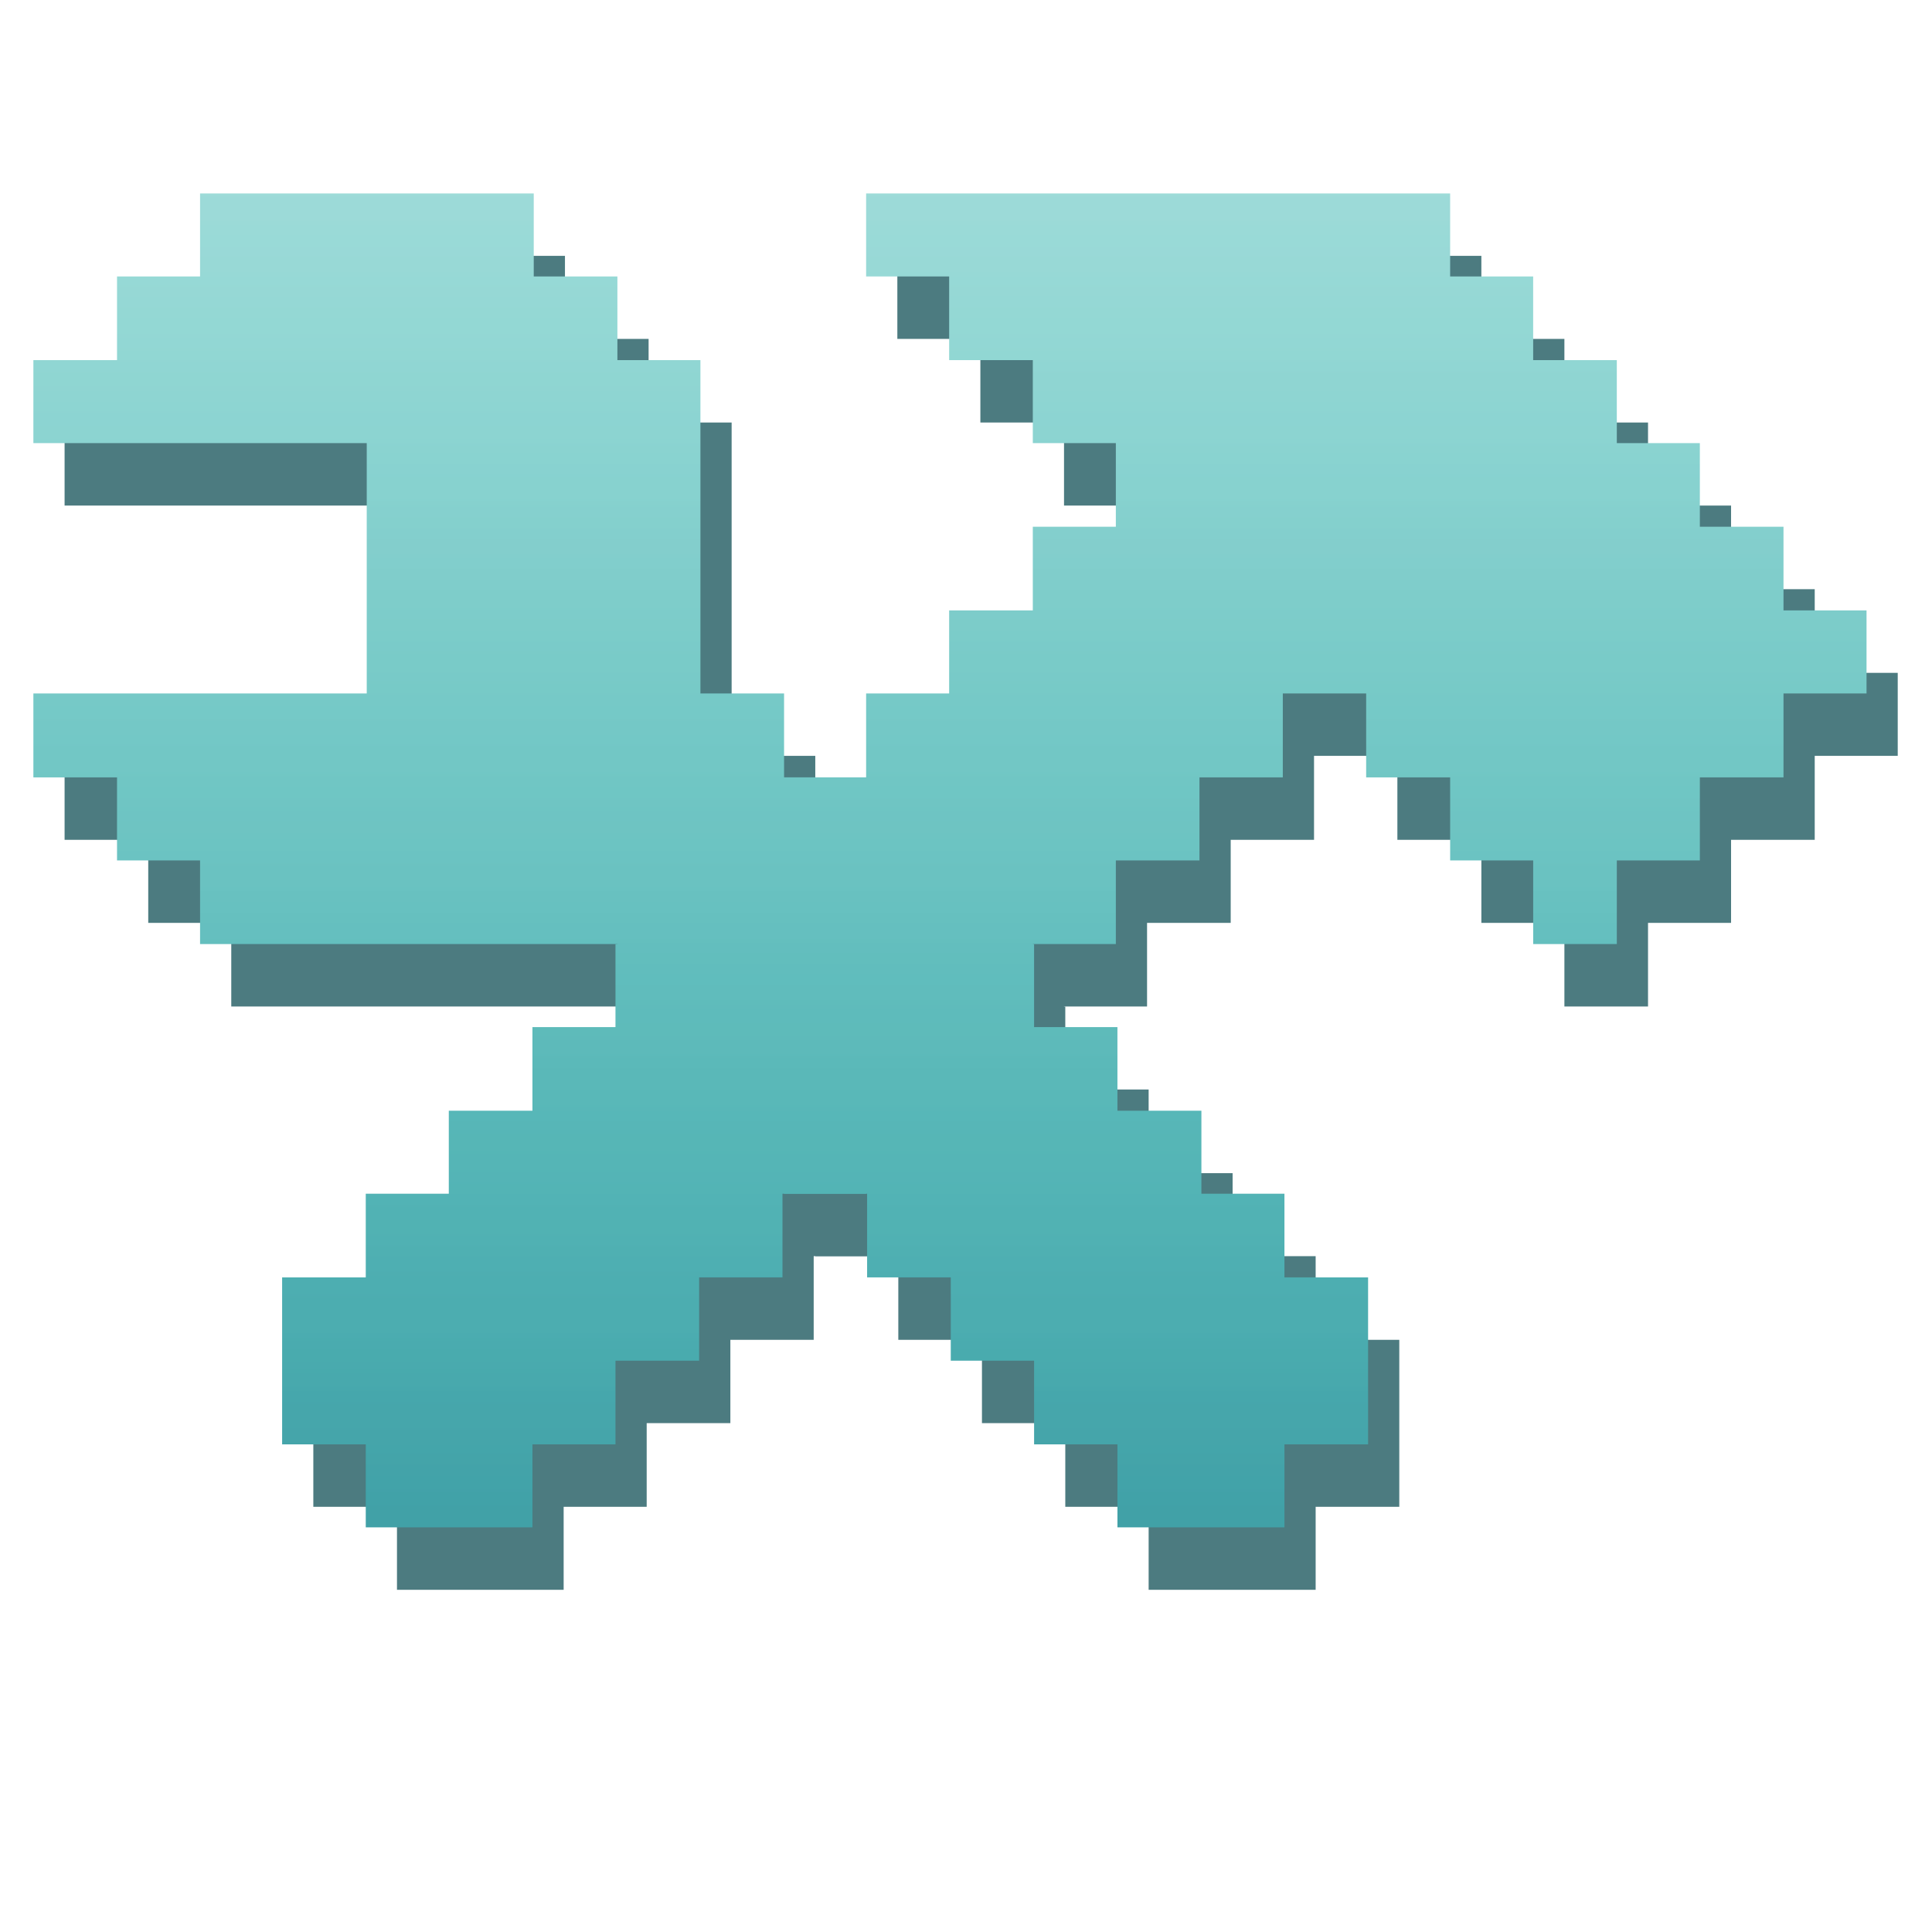<svg xmlns="http://www.w3.org/2000/svg" xmlns:xlink="http://www.w3.org/1999/xlink" width="1000" zoomAndPan="magnify" viewBox="0 0 750 750" height="1000" preserveAspectRatio="xMidYMid meet" version="1.0"><defs><clipPath id="dbcc627722"><path d="M 121 99 L 736.707 99 L 736.707 617.25 L 121 617.25 Z M 121 99 " clip-rule="nonzero"/></clipPath><clipPath id="26ce1f8db7"><path d="M 25 99 L 544 99 L 544 617.25 L 25 617.25 Z M 25 99 " clip-rule="nonzero"/></clipPath><clipPath id="cca518bbb8"><path d="M 336.23 75.098 L 562.941 75.098 L 562.941 107.32 L 336.23 107.32 Z M 368.461 107.32 L 562.941 107.32 L 562.941 107.324 L 368.461 107.324 Z M 368.461 107.324 L 595.172 107.324 L 595.172 139.793 L 368.461 139.793 Z M 400.934 139.793 L 627.645 139.793 L 627.645 172.02 L 400.934 172.02 Z M 433.168 172.02 L 659.879 172.02 L 659.879 204.488 L 433.168 204.488 Z M 400.934 204.488 L 692.352 204.488 L 692.352 236.961 L 400.934 236.961 Z M 400.934 236.961 L 692.352 236.961 L 692.352 236.965 L 400.934 236.965 Z M 368.461 236.965 L 724.586 236.965 L 724.586 269.191 L 368.461 269.191 Z M 336.23 269.191 L 497.984 269.191 L 497.984 301.785 L 336.23 301.785 Z M 530.344 269.191 L 692.352 269.191 L 692.352 301.785 L 530.344 301.785 Z M 303.762 301.785 L 465.633 301.785 L 465.633 334.016 L 303.762 334.016 Z M 562.945 301.785 L 659.879 301.785 L 659.879 334.016 L 562.945 334.016 Z M 271.41 334.016 L 433.168 334.016 L 433.168 366.48 L 271.41 366.48 Z M 595.18 334.016 L 627.645 334.016 L 627.645 366.48 L 595.18 366.48 Z M 271.406 366.48 L 400.934 366.48 L 400.934 366.484 L 271.406 366.484 Z M 238.926 366.484 L 400.934 366.484 L 400.934 398.711 L 238.926 398.711 Z M 238.926 398.711 L 368.461 398.711 L 368.461 398.715 L 238.926 398.715 Z M 206.691 398.715 L 368.461 398.715 L 368.461 431.184 L 206.691 431.184 Z M 206.691 431.184 L 336.23 431.184 L 336.23 431.188 L 206.691 431.188 Z M 174.223 431.188 L 336.227 431.188 L 336.227 463.41 L 174.223 463.41 Z M 141.988 463.41 L 303.758 463.41 L 303.758 495.879 L 141.988 495.879 Z M 141.988 495.879 L 271.41 495.879 L 271.41 495.883 L 141.988 495.883 Z M 109.52 495.883 L 271.406 495.883 L 271.406 528.23 L 109.52 528.23 Z M 109.52 528.23 L 238.926 528.23 L 238.926 560.699 L 109.52 560.699 Z M 141.988 560.699 L 206.691 560.699 L 206.691 592.926 L 141.988 592.926 Z M 141.988 560.699 " clip-rule="nonzero"/></clipPath><linearGradient x1="0" gradientTransform="matrix(0, -517.832, 517.888, 0, 417.054, 592.925)" y1="0" x2="1" gradientUnits="userSpaceOnUse" y2="0" id="25fdc3cebe"><stop stop-opacity="1" stop-color="rgb(25.499%, 63.1%, 65.5%)" offset="0"/><stop stop-opacity="1" stop-color="rgb(25.499%, 63.295%, 65.695%)" offset="0.016"/><stop stop-opacity="1" stop-color="rgb(25.598%, 63.594%, 65.994%)" offset="0.023"/><stop stop-opacity="1" stop-color="rgb(25.804%, 63.799%, 66.199%)" offset="0.031"/><stop stop-opacity="1" stop-color="rgb(26.108%, 63.901%, 66.299%)" offset="0.039"/><stop stop-opacity="1" stop-color="rgb(26.498%, 64.098%, 66.299%)" offset="0.047"/><stop stop-opacity="1" stop-color="rgb(26.697%, 64.488%, 66.492%)" offset="0.055"/><stop stop-opacity="1" stop-color="rgb(26.886%, 64.691%, 66.692%)" offset="0.062"/><stop stop-opacity="1" stop-color="rgb(27.184%, 64.796%, 66.797%)" offset="0.07"/><stop stop-opacity="1" stop-color="rgb(27.397%, 64.998%, 66.998%)" offset="0.078"/><stop stop-opacity="1" stop-color="rgb(27.499%, 65.297%, 67.297%)" offset="0.094"/><stop stop-opacity="1" stop-color="rgb(27.641%, 65.685%, 67.638%)" offset="0.102"/><stop stop-opacity="1" stop-color="rgb(28%, 66.096%, 67.799%)" offset="0.105"/><stop stop-opacity="1" stop-color="rgb(28.218%, 66.318%, 67.818%)" offset="0.109"/><stop stop-opacity="1" stop-color="rgb(28.409%, 66.513%, 68.008%)" offset="0.117"/><stop stop-opacity="1" stop-color="rgb(28.6%, 66.904%, 68.199%)" offset="0.125"/><stop stop-opacity="1" stop-color="rgb(28.795%, 67.099%, 68.394%)" offset="0.133"/><stop stop-opacity="1" stop-color="rgb(29.185%, 67.29%, 68.785%)" offset="0.141"/><stop stop-opacity="1" stop-color="rgb(29.59%, 67.639%, 68.99%)" offset="0.145"/><stop stop-opacity="1" stop-color="rgb(29.799%, 67.799%, 68.999%)" offset="0.148"/><stop stop-opacity="1" stop-color="rgb(29.802%, 67.802%, 69.002%)" offset="0.156"/><stop stop-opacity="1" stop-color="rgb(30%, 68.001%, 69.2%)" offset="0.172"/><stop stop-opacity="1" stop-color="rgb(30.391%, 68.198%, 69.397%)" offset="0.188"/><stop stop-opacity="1" stop-color="rgb(30.6%, 68.407%, 69.598%)" offset="0.191"/><stop stop-opacity="1" stop-color="rgb(30.615%, 68.614%, 69.8%)" offset="0.195"/><stop stop-opacity="1" stop-color="rgb(30.811%, 68.81%, 69.803%)" offset="0.203"/><stop stop-opacity="1" stop-color="rgb(31.201%, 69.2%, 70.001%)" offset="0.211"/><stop stop-opacity="1" stop-color="rgb(31.592%, 69.591%, 70.198%)" offset="0.219"/><stop stop-opacity="1" stop-color="rgb(31.793%, 69.792%, 70.3%)" offset="0.227"/><stop stop-opacity="1" stop-color="rgb(31.808%, 69.809%, 70.509%)" offset="0.234"/><stop stop-opacity="1" stop-color="rgb(32.011%, 70.013%, 70.808%)" offset="0.242"/><stop stop-opacity="1" stop-color="rgb(32.353%, 70.404%, 70.999%)" offset="0.25"/><stop stop-opacity="1" stop-color="rgb(32.695%, 70.599%, 71.194%)" offset="0.258"/><stop stop-opacity="1" stop-color="rgb(33.086%, 70.79%, 71.394%)" offset="0.266"/><stop stop-opacity="1" stop-color="rgb(33.301%, 71.001%, 71.399%)" offset="0.273"/><stop stop-opacity="1" stop-color="rgb(33.513%, 71.21%, 71.402%)" offset="0.281"/><stop stop-opacity="1" stop-color="rgb(33.9%, 71.399%, 71.6%)" offset="0.297"/><stop stop-opacity="1" stop-color="rgb(34.097%, 71.591%, 71.989%)" offset="0.305"/><stop stop-opacity="1" stop-color="rgb(34.286%, 71.791%, 72.191%)" offset="0.312"/><stop stop-opacity="1" stop-color="rgb(34.694%, 71.999%, 72.198%)" offset="0.316"/><stop stop-opacity="1" stop-color="rgb(34.915%, 72.198%, 72.198%)" offset="0.32"/><stop stop-opacity="1" stop-color="rgb(35.107%, 72.2%, 72.2%)" offset="0.328"/><stop stop-opacity="1" stop-color="rgb(35.493%, 72.351%, 72.351%)" offset="0.344"/><stop stop-opacity="1" stop-color="rgb(35.883%, 72.688%, 72.688%)" offset="0.352"/><stop stop-opacity="1" stop-color="rgb(36.298%, 72.897%, 72.888%)" offset="0.355"/><stop stop-opacity="1" stop-color="rgb(36.517%, 72.917%, 72.899%)" offset="0.359"/><stop stop-opacity="1" stop-color="rgb(36.708%, 73.108%, 72.903%)" offset="0.367"/><stop stop-opacity="1" stop-color="rgb(36.899%, 73.299%, 73.103%)" offset="0.375"/><stop stop-opacity="1" stop-color="rgb(37.094%, 73.494%, 73.299%)" offset="0.391"/><stop stop-opacity="1" stop-color="rgb(37.444%, 73.705%, 73.509%)" offset="0.395"/><stop stop-opacity="1" stop-color="rgb(37.599%, 73.721%, 73.721%)" offset="0.398"/><stop stop-opacity="1" stop-color="rgb(37.605%, 73.911%, 73.911%)" offset="0.406"/><stop stop-opacity="1" stop-color="rgb(37.807%, 74.101%, 74.1%)" offset="0.414"/><stop stop-opacity="1" stop-color="rgb(38.197%, 74.298%, 74.1%)" offset="0.422"/><stop stop-opacity="1" stop-color="rgb(38.588%, 74.496%, 74.29%)" offset="0.43"/><stop stop-opacity="1" stop-color="rgb(38.979%, 74.686%, 74.49%)" offset="0.438"/><stop stop-opacity="1" stop-color="rgb(39.394%, 74.893%, 74.699%)" offset="0.441"/><stop stop-opacity="1" stop-color="rgb(39.615%, 74.915%, 74.899%)" offset="0.445"/><stop stop-opacity="1" stop-color="rgb(39.81%, 75.11%, 74.902%)" offset="0.453"/><stop stop-opacity="1" stop-color="rgb(40.201%, 75.5%, 75.101%)" offset="0.461"/><stop stop-opacity="1" stop-color="rgb(40.591%, 75.697%, 75.298%)" offset="0.469"/><stop stop-opacity="1" stop-color="rgb(40.982%, 75.888%, 75.488%)" offset="0.477"/><stop stop-opacity="1" stop-color="rgb(41.397%, 76.097%, 75.697%)" offset="0.48"/><stop stop-opacity="1" stop-color="rgb(41.618%, 76.118%, 75.717%)" offset="0.484"/><stop stop-opacity="1" stop-color="rgb(41.809%, 76.309%, 75.908%)" offset="0.5"/><stop stop-opacity="1" stop-color="rgb(42.194%, 76.694%, 76.099%)" offset="0.508"/><stop stop-opacity="1" stop-color="rgb(42.537%, 76.894%, 76.099%)" offset="0.516"/><stop stop-opacity="1" stop-color="rgb(42.892%, 76.9%, 76.109%)" offset="0.52"/><stop stop-opacity="1" stop-color="rgb(43.1%, 76.9%, 76.122%)" offset="0.523"/><stop stop-opacity="1" stop-color="rgb(43.106%, 76.906%, 76.311%)" offset="0.531"/><stop stop-opacity="1" stop-color="rgb(43.306%, 77.106%, 76.5%)" offset="0.539"/><stop stop-opacity="1" stop-color="rgb(43.5%, 77.448%, 76.697%)" offset="0.547"/><stop stop-opacity="1" stop-color="rgb(43.69%, 77.596%, 76.895%)" offset="0.555"/><stop stop-opacity="1" stop-color="rgb(44.078%, 77.786%, 76.9%)" offset="0.562"/><stop stop-opacity="1" stop-color="rgb(44.485%, 77.986%, 77.1%)" offset="0.566"/><stop stop-opacity="1" stop-color="rgb(44.699%, 78%, 77.299%)" offset="0.57"/><stop stop-opacity="1" stop-color="rgb(44.702%, 78.001%, 77.301%)" offset="0.578"/><stop stop-opacity="1" stop-color="rgb(44.901%, 78.2%, 77.451%)" offset="0.586"/><stop stop-opacity="1" stop-color="rgb(45.291%, 78.397%, 77.597%)" offset="0.594"/><stop stop-opacity="1" stop-color="rgb(45.493%, 78.4%, 77.599%)" offset="0.602"/><stop stop-opacity="1" stop-color="rgb(45.708%, 78.6%, 77.798%)" offset="0.605"/><stop stop-opacity="1" stop-color="rgb(45.918%, 78.799%, 78%)" offset="0.609"/><stop stop-opacity="1" stop-color="rgb(46.114%, 78.804%, 78%)" offset="0.617"/><stop stop-opacity="1" stop-color="rgb(46.504%, 79.004%, 78%)" offset="0.625"/><stop stop-opacity="1" stop-color="rgb(46.895%, 79.199%, 78.194%)" offset="0.633"/><stop stop-opacity="1" stop-color="rgb(47.285%, 79.39%, 78.394%)" offset="0.641"/><stop stop-opacity="1" stop-color="rgb(47.498%, 79.59%, 78.41%)" offset="0.648"/><stop stop-opacity="1" stop-color="rgb(47.664%, 79.605%, 78.61%)" offset="0.656"/><stop stop-opacity="1" stop-color="rgb(48.007%, 79.805%, 78.799%)" offset="0.664"/><stop stop-opacity="1" stop-color="rgb(48.398%, 79.999%, 78.799%)" offset="0.672"/><stop stop-opacity="1" stop-color="rgb(48.788%, 79.999%, 78.992%)" offset="0.68"/><stop stop-opacity="1" stop-color="rgb(49.179%, 80.186%, 79.192%)" offset="0.688"/><stop stop-opacity="1" stop-color="rgb(49.394%, 80.386%, 79.207%)" offset="0.695"/><stop stop-opacity="1" stop-color="rgb(49.609%, 80.399%, 79.407%)" offset="0.703"/><stop stop-opacity="1" stop-color="rgb(50%, 80.399%, 79.599%)" offset="0.711"/><stop stop-opacity="1" stop-color="rgb(50.391%, 80.592%, 79.793%)" offset="0.719"/><stop stop-opacity="1" stop-color="rgb(50.781%, 80.792%, 79.993%)" offset="0.727"/><stop stop-opacity="1" stop-color="rgb(51.187%, 80.809%, 80.008%)" offset="0.73"/><stop stop-opacity="1" stop-color="rgb(51.399%, 80.818%, 80.017%)" offset="0.734"/><stop stop-opacity="1" stop-color="rgb(51.404%, 81.013%, 80.208%)" offset="0.742"/><stop stop-opacity="1" stop-color="rgb(51.604%, 81.404%, 80.399%)" offset="0.75"/><stop stop-opacity="1" stop-color="rgb(51.994%, 81.599%, 80.594%)" offset="0.758"/><stop stop-opacity="1" stop-color="rgb(52.336%, 81.789%, 80.794%)" offset="0.766"/><stop stop-opacity="1" stop-color="rgb(52.692%, 82.188%, 81%)" offset="0.77"/><stop stop-opacity="1" stop-color="rgb(52.899%, 82.399%, 81.2%)" offset="0.773"/><stop stop-opacity="1" stop-color="rgb(52.905%, 82.399%, 81.206%)" offset="0.781"/><stop stop-opacity="1" stop-color="rgb(53.107%, 82.399%, 81.406%)" offset="0.789"/><stop stop-opacity="1" stop-color="rgb(53.497%, 82.547%, 81.599%)" offset="0.797"/><stop stop-opacity="1" stop-color="rgb(53.888%, 82.697%, 81.599%)" offset="0.805"/><stop stop-opacity="1" stop-color="rgb(54.279%, 82.886%, 81.786%)" offset="0.812"/><stop stop-opacity="1" stop-color="rgb(54.686%, 83.086%, 81.993%)" offset="0.816"/><stop stop-opacity="1" stop-color="rgb(54.9%, 83.099%, 82.014%)" offset="0.82"/><stop stop-opacity="1" stop-color="rgb(54.903%, 83.102%, 82.207%)" offset="0.828"/><stop stop-opacity="1" stop-color="rgb(55.101%, 83.301%, 82.399%)" offset="0.836"/><stop stop-opacity="1" stop-color="rgb(55.492%, 83.498%, 82.399%)" offset="0.844"/><stop stop-opacity="1" stop-color="rgb(55.882%, 83.499%, 82.399%)" offset="0.852"/><stop stop-opacity="1" stop-color="rgb(56.097%, 83.508%, 82.405%)" offset="0.859"/><stop stop-opacity="1" stop-color="rgb(56.313%, 83.713%, 82.556%)" offset="0.867"/><stop stop-opacity="1" stop-color="rgb(56.703%, 84.103%, 82.7%)" offset="0.875"/><stop stop-opacity="1" stop-color="rgb(57.094%, 84.299%, 82.893%)" offset="0.883"/><stop stop-opacity="1" stop-color="rgb(57.437%, 84.299%, 83.093%)" offset="0.891"/><stop stop-opacity="1" stop-color="rgb(57.602%, 84.499%, 83.099%)" offset="0.895"/><stop stop-opacity="1" stop-color="rgb(57.62%, 84.698%, 83.099%)" offset="0.898"/><stop stop-opacity="1" stop-color="rgb(57.816%, 84.698%, 83.105%)" offset="0.906"/><stop stop-opacity="1" stop-color="rgb(58.206%, 84.698%, 83.305%)" offset="0.914"/><stop stop-opacity="1" stop-color="rgb(58.597%, 84.698%, 83.499%)" offset="0.922"/><stop stop-opacity="1" stop-color="rgb(58.795%, 84.891%, 83.691%)" offset="0.93"/><stop stop-opacity="1" stop-color="rgb(58.986%, 85.091%, 83.891%)" offset="0.938"/><stop stop-opacity="1" stop-color="rgb(59.393%, 85.1%, 83.907%)" offset="0.941"/><stop stop-opacity="1" stop-color="rgb(59.615%, 85.1%, 83.914%)" offset="0.945"/><stop stop-opacity="1" stop-color="rgb(59.807%, 85.101%, 84.106%)" offset="0.953"/><stop stop-opacity="1" stop-color="rgb(59.999%, 85.3%, 84.299%)" offset="0.961"/><stop stop-opacity="1" stop-color="rgb(60.193%, 85.497%, 84.299%)" offset="0.969"/><stop stop-opacity="1" stop-color="rgb(60.582%, 85.5%, 84.299%)" offset="0.977"/><stop stop-opacity="1" stop-color="rgb(60.992%, 85.504%, 84.499%)" offset="0.98"/><stop stop-opacity="1" stop-color="rgb(61.208%, 85.509%, 84.698%)" offset="0.984"/><stop stop-opacity="1" stop-color="rgb(61.403%, 85.704%, 84.698%)" offset="1"/></linearGradient><clipPath id="ebde4bf051"><path d="M 77.664 75.094 L 207.199 75.094 L 207.199 107.316 L 77.664 107.316 Z M 77.664 107.316 L 207.199 107.316 L 207.199 107.32 L 77.664 107.32 Z M 45.43 107.32 L 239.672 107.32 L 239.672 139.789 L 45.43 139.789 Z M 45.43 139.789 L 239.672 139.789 L 239.672 139.793 L 45.43 139.793 Z M 12.957 139.793 L 271.902 139.793 L 271.902 172.02 L 12.957 172.02 Z M 142.367 172.02 L 271.902 172.02 L 271.902 269.188 L 142.367 269.188 Z M 142.367 269.188 L 271.902 269.188 L 271.902 269.191 L 142.367 269.191 Z M 12.957 269.191 L 304.375 269.191 L 304.375 301.785 L 12.957 301.785 Z M 45.43 301.785 L 336.609 301.785 L 336.609 334.016 L 45.43 334.016 Z M 77.664 334.016 L 369.082 334.016 L 369.082 366.48 L 77.664 366.48 Z M 239.672 366.48 L 401.43 366.48 L 401.43 398.711 L 239.672 398.711 Z M 271.906 398.711 L 433.785 398.711 L 433.785 431.184 L 271.906 431.184 Z M 304.375 431.184 L 466.383 431.184 L 466.383 463.41 L 304.375 463.41 Z M 336.609 463.41 L 498.621 463.41 L 498.621 495.879 L 336.609 495.879 Z M 369.086 495.879 L 531.09 495.879 L 531.09 528.227 L 369.086 528.227 Z M 401.434 528.227 L 531.09 528.227 L 531.09 560.699 L 401.434 560.699 Z M 433.789 560.699 L 498.621 560.699 L 498.621 592.926 L 433.789 592.926 Z M 433.789 560.699 " clip-rule="nonzero"/></clipPath><linearGradient x1="0" gradientTransform="matrix(0, -517.832, 517.888, 0, 272.026, 592.925)" y1="0" x2="1" gradientUnits="userSpaceOnUse" y2="0" id="8e32fb1e96"><stop stop-opacity="1" stop-color="rgb(25.499%, 63.1%, 65.5%)" offset="0"/><stop stop-opacity="1" stop-color="rgb(25.499%, 63.295%, 65.695%)" offset="0.016"/><stop stop-opacity="1" stop-color="rgb(25.598%, 63.594%, 65.994%)" offset="0.023"/><stop stop-opacity="1" stop-color="rgb(25.804%, 63.799%, 66.199%)" offset="0.031"/><stop stop-opacity="1" stop-color="rgb(26.108%, 63.901%, 66.299%)" offset="0.039"/><stop stop-opacity="1" stop-color="rgb(26.498%, 64.098%, 66.299%)" offset="0.047"/><stop stop-opacity="1" stop-color="rgb(26.697%, 64.488%, 66.492%)" offset="0.055"/><stop stop-opacity="1" stop-color="rgb(26.886%, 64.691%, 66.692%)" offset="0.062"/><stop stop-opacity="1" stop-color="rgb(27.184%, 64.796%, 66.797%)" offset="0.07"/><stop stop-opacity="1" stop-color="rgb(27.397%, 64.998%, 66.998%)" offset="0.078"/><stop stop-opacity="1" stop-color="rgb(27.499%, 65.298%, 67.297%)" offset="0.094"/><stop stop-opacity="1" stop-color="rgb(27.641%, 65.685%, 67.638%)" offset="0.102"/><stop stop-opacity="1" stop-color="rgb(28%, 66.096%, 67.799%)" offset="0.105"/><stop stop-opacity="1" stop-color="rgb(28.218%, 66.318%, 67.818%)" offset="0.109"/><stop stop-opacity="1" stop-color="rgb(28.409%, 66.513%, 68.008%)" offset="0.117"/><stop stop-opacity="1" stop-color="rgb(28.6%, 66.904%, 68.199%)" offset="0.125"/><stop stop-opacity="1" stop-color="rgb(28.795%, 67.099%, 68.394%)" offset="0.133"/><stop stop-opacity="1" stop-color="rgb(29.185%, 67.29%, 68.785%)" offset="0.141"/><stop stop-opacity="1" stop-color="rgb(29.59%, 67.639%, 68.99%)" offset="0.145"/><stop stop-opacity="1" stop-color="rgb(29.799%, 67.799%, 68.999%)" offset="0.148"/><stop stop-opacity="1" stop-color="rgb(29.802%, 67.802%, 69.002%)" offset="0.156"/><stop stop-opacity="1" stop-color="rgb(30%, 68.001%, 69.2%)" offset="0.172"/><stop stop-opacity="1" stop-color="rgb(30.391%, 68.198%, 69.397%)" offset="0.188"/><stop stop-opacity="1" stop-color="rgb(30.6%, 68.407%, 69.598%)" offset="0.191"/><stop stop-opacity="1" stop-color="rgb(30.615%, 68.614%, 69.8%)" offset="0.195"/><stop stop-opacity="1" stop-color="rgb(30.811%, 68.81%, 69.803%)" offset="0.203"/><stop stop-opacity="1" stop-color="rgb(31.201%, 69.2%, 70.001%)" offset="0.211"/><stop stop-opacity="1" stop-color="rgb(31.592%, 69.591%, 70.198%)" offset="0.219"/><stop stop-opacity="1" stop-color="rgb(31.793%, 69.792%, 70.3%)" offset="0.227"/><stop stop-opacity="1" stop-color="rgb(31.808%, 69.809%, 70.509%)" offset="0.234"/><stop stop-opacity="1" stop-color="rgb(32.011%, 70.013%, 70.808%)" offset="0.242"/><stop stop-opacity="1" stop-color="rgb(32.353%, 70.404%, 70.999%)" offset="0.25"/><stop stop-opacity="1" stop-color="rgb(32.695%, 70.599%, 71.194%)" offset="0.258"/><stop stop-opacity="1" stop-color="rgb(33.086%, 70.79%, 71.394%)" offset="0.266"/><stop stop-opacity="1" stop-color="rgb(33.301%, 71.001%, 71.399%)" offset="0.273"/><stop stop-opacity="1" stop-color="rgb(33.513%, 71.21%, 71.402%)" offset="0.281"/><stop stop-opacity="1" stop-color="rgb(33.9%, 71.399%, 71.6%)" offset="0.297"/><stop stop-opacity="1" stop-color="rgb(34.097%, 71.591%, 71.989%)" offset="0.305"/><stop stop-opacity="1" stop-color="rgb(34.286%, 71.791%, 72.191%)" offset="0.312"/><stop stop-opacity="1" stop-color="rgb(34.694%, 71.999%, 72.198%)" offset="0.316"/><stop stop-opacity="1" stop-color="rgb(34.915%, 72.198%, 72.198%)" offset="0.32"/><stop stop-opacity="1" stop-color="rgb(35.107%, 72.202%, 72.202%)" offset="0.328"/><stop stop-opacity="1" stop-color="rgb(35.493%, 72.351%, 72.351%)" offset="0.344"/><stop stop-opacity="1" stop-color="rgb(35.883%, 72.688%, 72.688%)" offset="0.352"/><stop stop-opacity="1" stop-color="rgb(36.298%, 72.897%, 72.888%)" offset="0.355"/><stop stop-opacity="1" stop-color="rgb(36.517%, 72.919%, 72.899%)" offset="0.359"/><stop stop-opacity="1" stop-color="rgb(36.708%, 73.108%, 72.903%)" offset="0.367"/><stop stop-opacity="1" stop-color="rgb(36.899%, 73.299%, 73.103%)" offset="0.375"/><stop stop-opacity="1" stop-color="rgb(37.094%, 73.494%, 73.299%)" offset="0.391"/><stop stop-opacity="1" stop-color="rgb(37.444%, 73.705%, 73.509%)" offset="0.395"/><stop stop-opacity="1" stop-color="rgb(37.599%, 73.721%, 73.721%)" offset="0.398"/><stop stop-opacity="1" stop-color="rgb(37.605%, 73.911%, 73.911%)" offset="0.406"/><stop stop-opacity="1" stop-color="rgb(37.807%, 74.101%, 74.1%)" offset="0.414"/><stop stop-opacity="1" stop-color="rgb(38.197%, 74.298%, 74.1%)" offset="0.422"/><stop stop-opacity="1" stop-color="rgb(38.588%, 74.496%, 74.292%)" offset="0.43"/><stop stop-opacity="1" stop-color="rgb(38.979%, 74.687%, 74.492%)" offset="0.438"/><stop stop-opacity="1" stop-color="rgb(39.394%, 74.895%, 74.699%)" offset="0.441"/><stop stop-opacity="1" stop-color="rgb(39.615%, 74.915%, 74.899%)" offset="0.445"/><stop stop-opacity="1" stop-color="rgb(39.81%, 75.11%, 74.902%)" offset="0.453"/><stop stop-opacity="1" stop-color="rgb(40.201%, 75.5%, 75.101%)" offset="0.461"/><stop stop-opacity="1" stop-color="rgb(40.591%, 75.697%, 75.298%)" offset="0.469"/><stop stop-opacity="1" stop-color="rgb(40.982%, 75.888%, 75.488%)" offset="0.477"/><stop stop-opacity="1" stop-color="rgb(41.397%, 76.097%, 75.697%)" offset="0.48"/><stop stop-opacity="1" stop-color="rgb(41.618%, 76.118%, 75.719%)" offset="0.484"/><stop stop-opacity="1" stop-color="rgb(41.809%, 76.309%, 75.908%)" offset="0.5"/><stop stop-opacity="1" stop-color="rgb(42.195%, 76.695%, 76.099%)" offset="0.508"/><stop stop-opacity="1" stop-color="rgb(42.537%, 76.895%, 76.099%)" offset="0.516"/><stop stop-opacity="1" stop-color="rgb(42.892%, 76.9%, 76.109%)" offset="0.52"/><stop stop-opacity="1" stop-color="rgb(43.1%, 76.9%, 76.122%)" offset="0.523"/><stop stop-opacity="1" stop-color="rgb(43.106%, 76.906%, 76.311%)" offset="0.531"/><stop stop-opacity="1" stop-color="rgb(43.306%, 77.106%, 76.501%)" offset="0.539"/><stop stop-opacity="1" stop-color="rgb(43.5%, 77.448%, 76.698%)" offset="0.547"/><stop stop-opacity="1" stop-color="rgb(43.692%, 77.596%, 76.897%)" offset="0.555"/><stop stop-opacity="1" stop-color="rgb(44.08%, 77.786%, 76.9%)" offset="0.562"/><stop stop-opacity="1" stop-color="rgb(44.487%, 77.986%, 77.1%)" offset="0.566"/><stop stop-opacity="1" stop-color="rgb(44.699%, 78%, 77.299%)" offset="0.57"/><stop stop-opacity="1" stop-color="rgb(44.702%, 78.003%, 77.301%)" offset="0.578"/><stop stop-opacity="1" stop-color="rgb(44.901%, 78.201%, 77.451%)" offset="0.586"/><stop stop-opacity="1" stop-color="rgb(45.291%, 78.398%, 77.597%)" offset="0.594"/><stop stop-opacity="1" stop-color="rgb(45.493%, 78.4%, 77.599%)" offset="0.602"/><stop stop-opacity="1" stop-color="rgb(45.708%, 78.6%, 77.798%)" offset="0.605"/><stop stop-opacity="1" stop-color="rgb(45.918%, 78.799%, 78%)" offset="0.609"/><stop stop-opacity="1" stop-color="rgb(46.114%, 78.804%, 78%)" offset="0.617"/><stop stop-opacity="1" stop-color="rgb(46.504%, 79.004%, 78%)" offset="0.625"/><stop stop-opacity="1" stop-color="rgb(46.895%, 79.199%, 78.195%)" offset="0.633"/><stop stop-opacity="1" stop-color="rgb(47.285%, 79.39%, 78.395%)" offset="0.641"/><stop stop-opacity="1" stop-color="rgb(47.498%, 79.59%, 78.41%)" offset="0.648"/><stop stop-opacity="1" stop-color="rgb(47.664%, 79.605%, 78.61%)" offset="0.656"/><stop stop-opacity="1" stop-color="rgb(48.007%, 79.805%, 78.799%)" offset="0.664"/><stop stop-opacity="1" stop-color="rgb(48.398%, 79.999%, 78.799%)" offset="0.672"/><stop stop-opacity="1" stop-color="rgb(48.788%, 79.999%, 78.992%)" offset="0.68"/><stop stop-opacity="1" stop-color="rgb(49.179%, 80.186%, 79.192%)" offset="0.688"/><stop stop-opacity="1" stop-color="rgb(49.394%, 80.386%, 79.207%)" offset="0.695"/><stop stop-opacity="1" stop-color="rgb(49.611%, 80.399%, 79.407%)" offset="0.703"/><stop stop-opacity="1" stop-color="rgb(50.002%, 80.399%, 79.599%)" offset="0.711"/><stop stop-opacity="1" stop-color="rgb(50.392%, 80.592%, 79.793%)" offset="0.719"/><stop stop-opacity="1" stop-color="rgb(50.783%, 80.792%, 79.993%)" offset="0.727"/><stop stop-opacity="1" stop-color="rgb(51.189%, 80.809%, 80.008%)" offset="0.73"/><stop stop-opacity="1" stop-color="rgb(51.399%, 80.818%, 80.019%)" offset="0.734"/><stop stop-opacity="1" stop-color="rgb(51.404%, 81.013%, 80.208%)" offset="0.742"/><stop stop-opacity="1" stop-color="rgb(51.604%, 81.404%, 80.399%)" offset="0.75"/><stop stop-opacity="1" stop-color="rgb(51.994%, 81.599%, 80.594%)" offset="0.758"/><stop stop-opacity="1" stop-color="rgb(52.338%, 81.79%, 80.794%)" offset="0.766"/><stop stop-opacity="1" stop-color="rgb(52.692%, 82.19%, 81%)" offset="0.77"/><stop stop-opacity="1" stop-color="rgb(52.899%, 82.399%, 81.2%)" offset="0.773"/><stop stop-opacity="1" stop-color="rgb(52.905%, 82.399%, 81.206%)" offset="0.781"/><stop stop-opacity="1" stop-color="rgb(53.107%, 82.401%, 81.406%)" offset="0.789"/><stop stop-opacity="1" stop-color="rgb(53.497%, 82.549%, 81.599%)" offset="0.797"/><stop stop-opacity="1" stop-color="rgb(53.888%, 82.697%, 81.599%)" offset="0.805"/><stop stop-opacity="1" stop-color="rgb(54.279%, 82.887%, 81.787%)" offset="0.812"/><stop stop-opacity="1" stop-color="rgb(54.686%, 83.087%, 81.995%)" offset="0.816"/><stop stop-opacity="1" stop-color="rgb(54.9%, 83.099%, 82.014%)" offset="0.82"/><stop stop-opacity="1" stop-color="rgb(54.903%, 83.102%, 82.207%)" offset="0.828"/><stop stop-opacity="1" stop-color="rgb(55.101%, 83.301%, 82.399%)" offset="0.836"/><stop stop-opacity="1" stop-color="rgb(55.492%, 83.498%, 82.399%)" offset="0.844"/><stop stop-opacity="1" stop-color="rgb(55.882%, 83.499%, 82.399%)" offset="0.852"/><stop stop-opacity="1" stop-color="rgb(56.097%, 83.699%, 82.405%)" offset="0.855"/><stop stop-opacity="1" stop-color="rgb(56.117%, 83.899%, 82.413%)" offset="0.859"/><stop stop-opacity="1" stop-color="rgb(56.313%, 83.904%, 82.556%)" offset="0.867"/><stop stop-opacity="1" stop-color="rgb(56.703%, 84.103%, 82.7%)" offset="0.875"/><stop stop-opacity="1" stop-color="rgb(57.094%, 84.299%, 82.895%)" offset="0.883"/><stop stop-opacity="1" stop-color="rgb(57.437%, 84.299%, 83.095%)" offset="0.891"/><stop stop-opacity="1" stop-color="rgb(57.603%, 84.499%, 83.099%)" offset="0.895"/><stop stop-opacity="1" stop-color="rgb(57.622%, 84.698%, 83.099%)" offset="0.898"/><stop stop-opacity="1" stop-color="rgb(57.817%, 84.698%, 83.105%)" offset="0.906"/><stop stop-opacity="1" stop-color="rgb(58.208%, 84.698%, 83.305%)" offset="0.914"/><stop stop-opacity="1" stop-color="rgb(58.598%, 84.698%, 83.499%)" offset="0.922"/><stop stop-opacity="1" stop-color="rgb(58.797%, 84.891%, 83.691%)" offset="0.93"/><stop stop-opacity="1" stop-color="rgb(58.986%, 85.091%, 83.891%)" offset="0.938"/><stop stop-opacity="1" stop-color="rgb(59.393%, 85.1%, 83.907%)" offset="0.941"/><stop stop-opacity="1" stop-color="rgb(59.615%, 85.1%, 83.914%)" offset="0.945"/><stop stop-opacity="1" stop-color="rgb(59.807%, 85.103%, 84.106%)" offset="0.953"/><stop stop-opacity="1" stop-color="rgb(59.999%, 85.301%, 84.299%)" offset="0.961"/><stop stop-opacity="1" stop-color="rgb(60.193%, 85.498%, 84.299%)" offset="0.969"/><stop stop-opacity="1" stop-color="rgb(60.582%, 85.5%, 84.299%)" offset="0.977"/><stop stop-opacity="1" stop-color="rgb(60.992%, 85.504%, 84.499%)" offset="0.98"/><stop stop-opacity="1" stop-color="rgb(61.209%, 85.509%, 84.698%)" offset="0.984"/><stop stop-opacity="1" stop-color="rgb(61.404%, 85.704%, 84.698%)" offset="1"/></linearGradient></defs><g clip-path="url(#dbcc627722)"><path fill="#4c7b80" d="M 704.473 261.191 L 704.473 228.723 L 672 228.723 L 672 196.25 L 639.762 196.25 L 639.762 164.02 L 607.297 164.02 L 607.297 131.551 L 575.066 131.551 L 575.066 99.328 L 348.348 99.328 L 348.348 131.551 L 380.578 131.551 L 380.578 164.02 L 413.051 164.02 L 413.051 196.25 L 445.285 196.25 L 445.285 228.723 L 413.051 228.723 L 413.051 261.191 L 380.578 261.191 L 380.578 293.422 L 348.348 293.422 L 348.348 326.02 L 315.875 326.02 L 315.875 358.25 L 283.527 358.25 L 283.527 390.715 L 251.043 390.715 L 251.043 422.941 L 218.809 422.941 L 218.809 455.418 L 186.34 455.418 L 186.34 487.637 L 154.105 487.637 L 154.105 520.113 L 121.633 520.113 L 121.633 584.934 L 154.105 584.934 L 154.105 617.156 L 218.809 617.156 L 218.809 584.934 L 251.043 584.934 L 251.043 552.461 L 283.527 552.461 L 283.527 520.113 L 315.875 520.113 L 315.875 487.637 L 348.348 487.637 L 348.348 455.418 L 380.578 455.418 L 380.578 422.941 L 413.051 422.941 L 413.051 390.715 L 445.285 390.715 L 445.285 358.25 L 477.758 358.25 L 477.758 326.02 L 510.105 326.02 L 510.105 293.422 L 542.461 293.422 L 542.461 326.02 L 575.066 326.02 L 575.066 358.25 L 607.297 358.25 L 607.297 390.715 L 639.762 390.715 L 639.762 358.25 L 672 358.25 L 672 326.02 L 704.473 326.02 L 704.473 293.422 L 736.699 293.422 L 736.699 261.191 L 704.473 261.191 " fill-opacity="1" fill-rule="nonzero"/></g><g clip-path="url(#26ce1f8db7)"><path fill="#4c7b80" d="M 510.734 520.113 L 510.734 487.641 L 478.496 487.641 L 478.496 455.418 L 445.902 455.418 L 445.902 422.945 L 413.543 422.945 L 413.543 390.719 L 381.195 390.719 L 381.195 358.25 L 348.723 358.25 L 348.723 326.02 L 316.492 326.02 L 316.492 293.426 L 284.02 293.426 L 284.02 164.023 L 251.785 164.023 L 251.785 131.555 L 219.316 131.555 L 219.316 99.328 L 89.777 99.328 L 89.777 131.555 L 57.547 131.555 L 57.547 164.023 L 25.074 164.023 L 25.074 196.254 L 154.484 196.254 L 154.484 293.426 L 25.074 293.426 L 25.074 326.02 L 57.547 326.02 L 57.547 358.25 L 89.777 358.25 L 89.777 390.719 L 251.785 390.719 L 251.785 422.945 L 284.02 422.945 L 284.02 455.418 L 316.492 455.418 L 316.492 487.641 L 348.723 487.641 L 348.723 520.113 L 381.195 520.113 L 381.195 552.461 L 413.543 552.461 L 413.543 584.934 L 445.902 584.934 L 445.902 617.16 L 510.734 617.16 L 510.734 584.934 L 543.203 584.934 L 543.203 520.113 L 510.734 520.113 " fill-opacity="1" fill-rule="nonzero"/></g><g clip-path="url(#cca518bbb8)"><path fill="url(#25fdc3cebe)" d="M 109.52 592.926 L 724.586 592.926 L 724.586 75.098 L 109.52 75.098 Z M 109.52 592.926 " fill-rule="nonzero"/></g><g clip-path="url(#ebde4bf051)"><path fill="url(#8e32fb1e96)" d="M 12.957 592.926 L 531.09 592.926 L 531.09 75.094 L 12.957 75.094 Z M 12.957 592.926 " fill-rule="nonzero"/></g></svg>